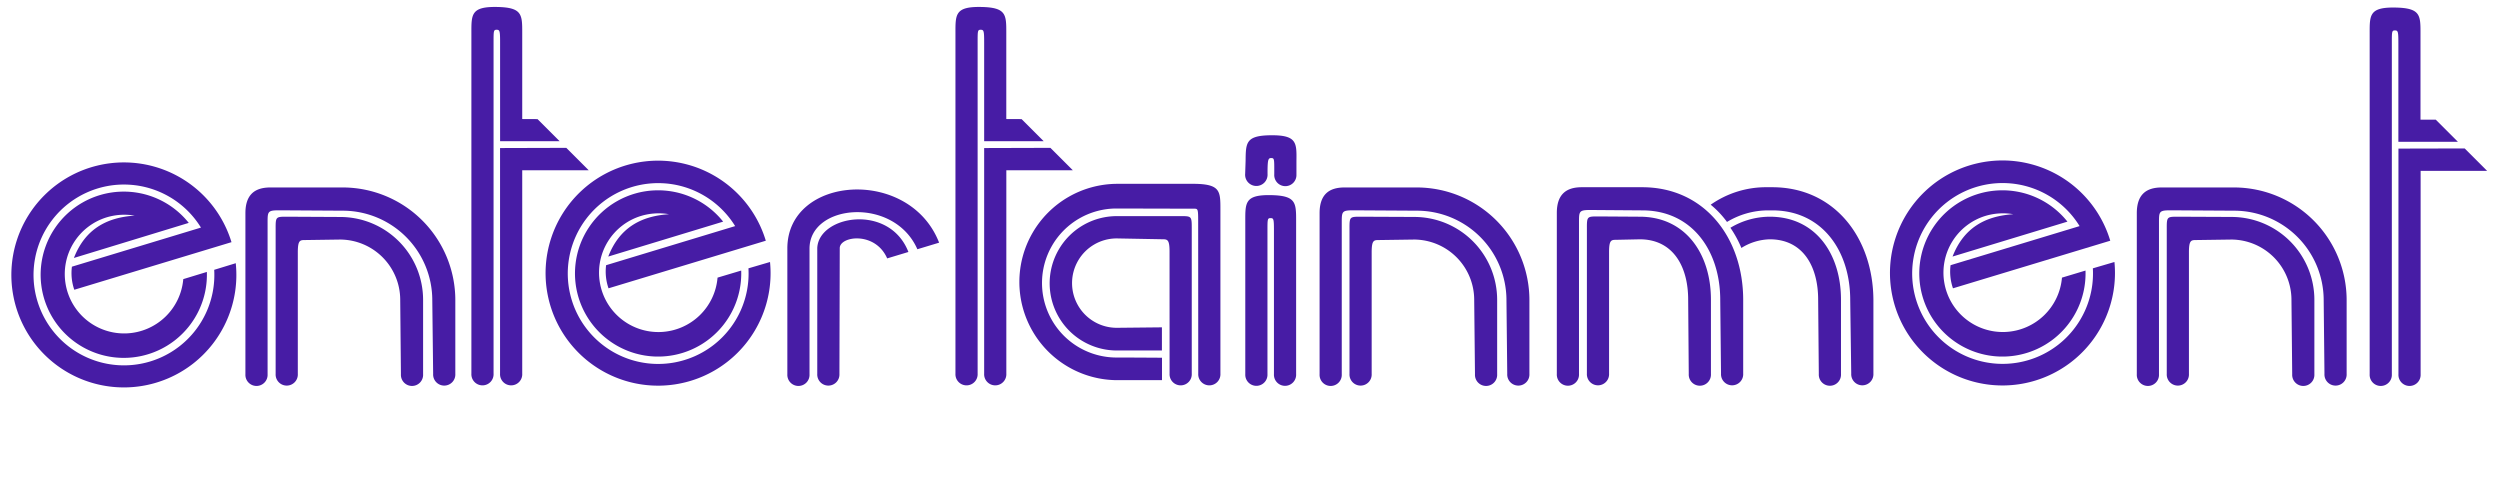 <svg id="Layer_1" data-name="Layer 1" xmlns="http://www.w3.org/2000/svg" viewBox="0 0 639.33 123"><defs><style>.cls-1{fill:#471ca5;}</style></defs><title>entertainment</title><path class="cls-1" d="M54.78,69a23.12,23.12,0,1,1-3.39-10.8l-33,10A13,13,0,0,0,19,74.1L59.2,61.93a28.77,28.77,0,1,0,1.09,5.38Z"/><path class="cls-1" d="M46.87,71.38A15.18,15.18,0,1,1,27.35,55.56a15.66,15.66,0,0,1,7.09-.42c-7.29.48-12.71,3.55-15.54,10.83L48.27,57A21.26,21.26,0,1,0,52.9,69.54Z"/><path class="cls-1" d="M102.53,95.69a2.84,2.84,0,1,0,5.67,0v-19A21.21,21.21,0,0,0,87,55.49l-13.62-.07c-2.77,0-2.9,0-2.89,2.93V95.6a2.84,2.84,0,1,0,5.67,0V64.51c0-2.92.5-3.12,1.67-3.12L87,61.26A15.44,15.44,0,0,1,102.35,76.7Z"/><path class="cls-1" d="M110.77,95.6a2.84,2.84,0,1,0,5.67,0V76.77A28.83,28.83,0,0,0,87.6,47.94s-11.28,0-18.46,0c-4.08,0-6.38,1.92-6.38,6.58V95.69a2.84,2.84,0,1,0,5.67,0V57c0-2.92,0-3.22,3-3.22l16.21.1a22.91,22.91,0,0,1,22.91,22.91Z"/><line class="cls-1" x1="134.18" y1="44.02" x2="134.18" y2="42.27"/><path class="cls-1" d="M209,63.43V95.6a2.84,2.84,0,1,0,5.67,0l.08-32.16c.05-3.1,9.09-4.32,12.13,2.64l5.43-1.64C227.44,51.94,209.37,55.07,209,63.43Z"/><path class="cls-1" d="M201.35,63.52V95.69a2.84,2.84,0,1,0,5.67,0l0-32.13c0-11.4,21.59-13.44,27.58.18l5.56-1.68C232.6,42.59,201.35,44.86,201.35,63.52Z"/><path class="cls-1" d="M191.4,68.62A23.12,23.12,0,1,1,188,57.82l-33,10a13,13,0,0,0,.62,5.91l40.22-12.17A28.77,28.77,0,1,0,196.92,67Z"/><path class="cls-1" d="M183.5,71A15.18,15.18,0,1,1,164,55.2a15.66,15.66,0,0,1,7.09-.42c-7.29.48-12.71,3.55-15.54,10.83l29.38-8.93a21.26,21.26,0,1,0,4.62,12.51Z"/><path class="cls-1" d="M251.68,37.86V95.54a2.84,2.84,0,1,0,5.67,0v-52h17l-5.73-5.73Z"/><path class="cls-1" d="M257.34,30.44V8.37c0-4.67,0-6.49-6.54-6.59s-6.46,1.92-6.46,6.59V95.54a2.84,2.84,0,1,0,5.67,0V10.83c0-2.92,0-3.22.79-3.22s.88.3.88,3.22V36.11H266.9l-5.65-5.65Z"/><line class="cls-1" x1="153.51" y1="27.02" x2="153.51" y2="84.7"/><path class="cls-1" d="M127.88,37.86V95.54a2.84,2.84,0,1,0,5.67,0v-52h17l-5.73-5.73Z"/><path class="cls-1" d="M133.55,30.44V8.37c0-4.67,0-6.49-6.54-6.59s-6.46,1.92-6.46,6.59V95.54a2.84,2.84,0,1,0,5.67,0V10.83c0-2.92,0-3.22.79-3.22s.88.3.88,3.22V36.11h15.22l-5.65-5.65Z"/><path class="cls-1" d="M325.79,59V95.66a2.84,2.84,0,1,0,5.67,0V56.49c0-4.67,0-6.49-6.54-6.59s-6.46,1.92-6.46,6.59V95.66a2.84,2.84,0,1,0,5.67,0V59c0-2.92,0-3.22.79-3.22S325.79,56,325.79,59Z"/><path class="cls-1" d="M324.15,43.63l0,.85a2.87,2.87,0,1,1-5.72-.06l.11-3.31c.05-4.67.06-6.49,6.62-6.52s6.44,2,6.38,6.66l0,3.38a2.84,2.84,0,1,1-5.67-.06v-.92c0-2.92,0-3.22-.75-3.23S324.18,40.72,324.15,43.63Z"/><path class="cls-1" d="M377.2,95.69a2.84,2.84,0,1,0,5.67,0v-19a21.21,21.21,0,0,0-21.21-21.21L348,55.42c-2.77,0-2.9,0-2.89,2.93V95.6a2.84,2.84,0,1,0,5.67,0V64.51c0-2.92.5-3.12,1.67-3.12l9.19-.13A15.44,15.44,0,0,1,377,76.7Z"/><path class="cls-1" d="M385.45,95.6a2.84,2.84,0,1,0,5.67,0V76.77a28.83,28.83,0,0,0-28.83-28.83s-11.28,0-18.46,0c-4.08,0-6.37,1.92-6.37,6.58V95.69a2.84,2.84,0,1,0,5.67,0V57c0-2.92,0-3.22,3-3.22l16.21.1a22.91,22.91,0,0,1,22.91,22.91Z"/><path class="cls-1" d="M431.87,95.63a2.84,2.84,0,1,0,5.67,0v-19c0-11.72-6.5-21.21-18.21-21.21l-10.62-.07c-2.77,0-2.9,0-2.89,2.93V95.53a2.84,2.84,0,1,0,5.67,0V64.45c0-2.92.5-3.12,1.67-3.12l6.19-.13c8.5,0,12.37,6.93,12.37,15.44Z"/><path class="cls-1" d="M440.12,95.53a2.84,2.84,0,1,0,5.67,0V76.71c0-15.92-9.91-28.83-25.83-28.83,0,0-8.28,0-15.46,0-4.08,0-6.37,1.92-6.37,6.58V95.63a2.84,2.84,0,1,0,5.67,0V56.92c0-2.92,0-3.22,3-3.22l13.21.1c12.65,0,19.91,10.26,19.91,22.91Z"/><path class="cls-1" d="M452.59,55.42a19.61,19.61,0,0,0-10.07,2.83,28.81,28.81,0,0,1,2.81,5.16,14.23,14.23,0,0,1,7.26-2.21c8.5,0,12.37,6.93,12.37,15.44l.17,19a2.84,2.84,0,1,0,5.67,0v-19C470.8,64.92,464.3,55.42,452.59,55.42Z"/><path class="cls-1" d="M453.21,47.88H452a24.63,24.63,0,0,0-14.52,4.47,24.06,24.06,0,0,1,4.17,4.41A20.37,20.37,0,0,1,452,53.8h1.25c12.65,0,19.91,10.26,19.91,22.91l.26,18.82a2.84,2.84,0,1,0,5.67,0V76.71C479,60.79,469.14,47.88,453.21,47.88Z"/><path class="cls-1" d="M535.21,68.62a23.12,23.12,0,1,1-3.39-10.8l-33,10a13,13,0,0,0,.62,5.91l40.22-12.17A28.77,28.77,0,1,0,540.73,67Z"/><path class="cls-1" d="M527.31,71A15.18,15.18,0,1,1,507.78,55.2a15.66,15.66,0,0,1,7.09-.42c-7.29.48-12.71,3.55-15.54,10.83l29.38-8.93a21.26,21.26,0,1,0,4.62,12.51Z"/><path class="cls-1" d="M586.19,95.69a2.84,2.84,0,1,0,5.67,0v-19a21.21,21.21,0,0,0-21.21-21.21L557,55.42c-2.77,0-2.9,0-2.89,2.93V95.6a2.84,2.84,0,1,0,5.67,0V64.51c0-2.92.5-3.12,1.67-3.12l9.19-.13A15.44,15.44,0,0,1,586,76.7Z"/><path class="cls-1" d="M594.44,95.6a2.84,2.84,0,1,0,5.67,0V76.77a28.83,28.83,0,0,0-28.83-28.83s-11.28,0-18.46,0c-4.08,0-6.37,1.92-6.37,6.58V95.69a2.84,2.84,0,1,0,5.67,0V57c0-2.92,0-3.22,3-3.22l16.21.1a22.91,22.91,0,0,1,22.91,22.91Z"/><path class="cls-1" d="M613.36,38V95.69a2.84,2.84,0,1,0,5.67,0v-52h17l-5.73-5.73Z"/><path class="cls-1" d="M619,30.6V8.52c0-4.67,0-6.49-6.54-6.59S606,3.85,606,8.52V95.69a2.84,2.84,0,1,0,5.67,0V11c0-2.92,0-3.22.79-3.22s.88.3.88,3.22V36.26h15.22l-5.65-5.65Z"/><path class="cls-1" d="M306.43,95.54a2.84,2.84,0,1,0,5.67,0V53.6c0-4.67,0-6.49-6.54-6.59H285.79a25.1,25.1,0,0,0,0,50.21h11.37V91.48c-1.93,0-6.56-.05-11.63-.05a19.05,19.05,0,0,1,0-38.11l20,.05c.83,0,.88.3.88,3.22Z"/><path class="cls-1" d="M299.1,95.54a2.84,2.84,0,1,0,5.67,0V58.2c0-2.93-.12-2.93-2.89-2.93H285.61a17.18,17.18,0,0,0,0,34.36l11.53,0,0-5.92-11.55.12a11.43,11.43,0,0,1,0-22.86l11.83.22c1.17,0,1.67.21,1.67,3.13Z"/></svg>